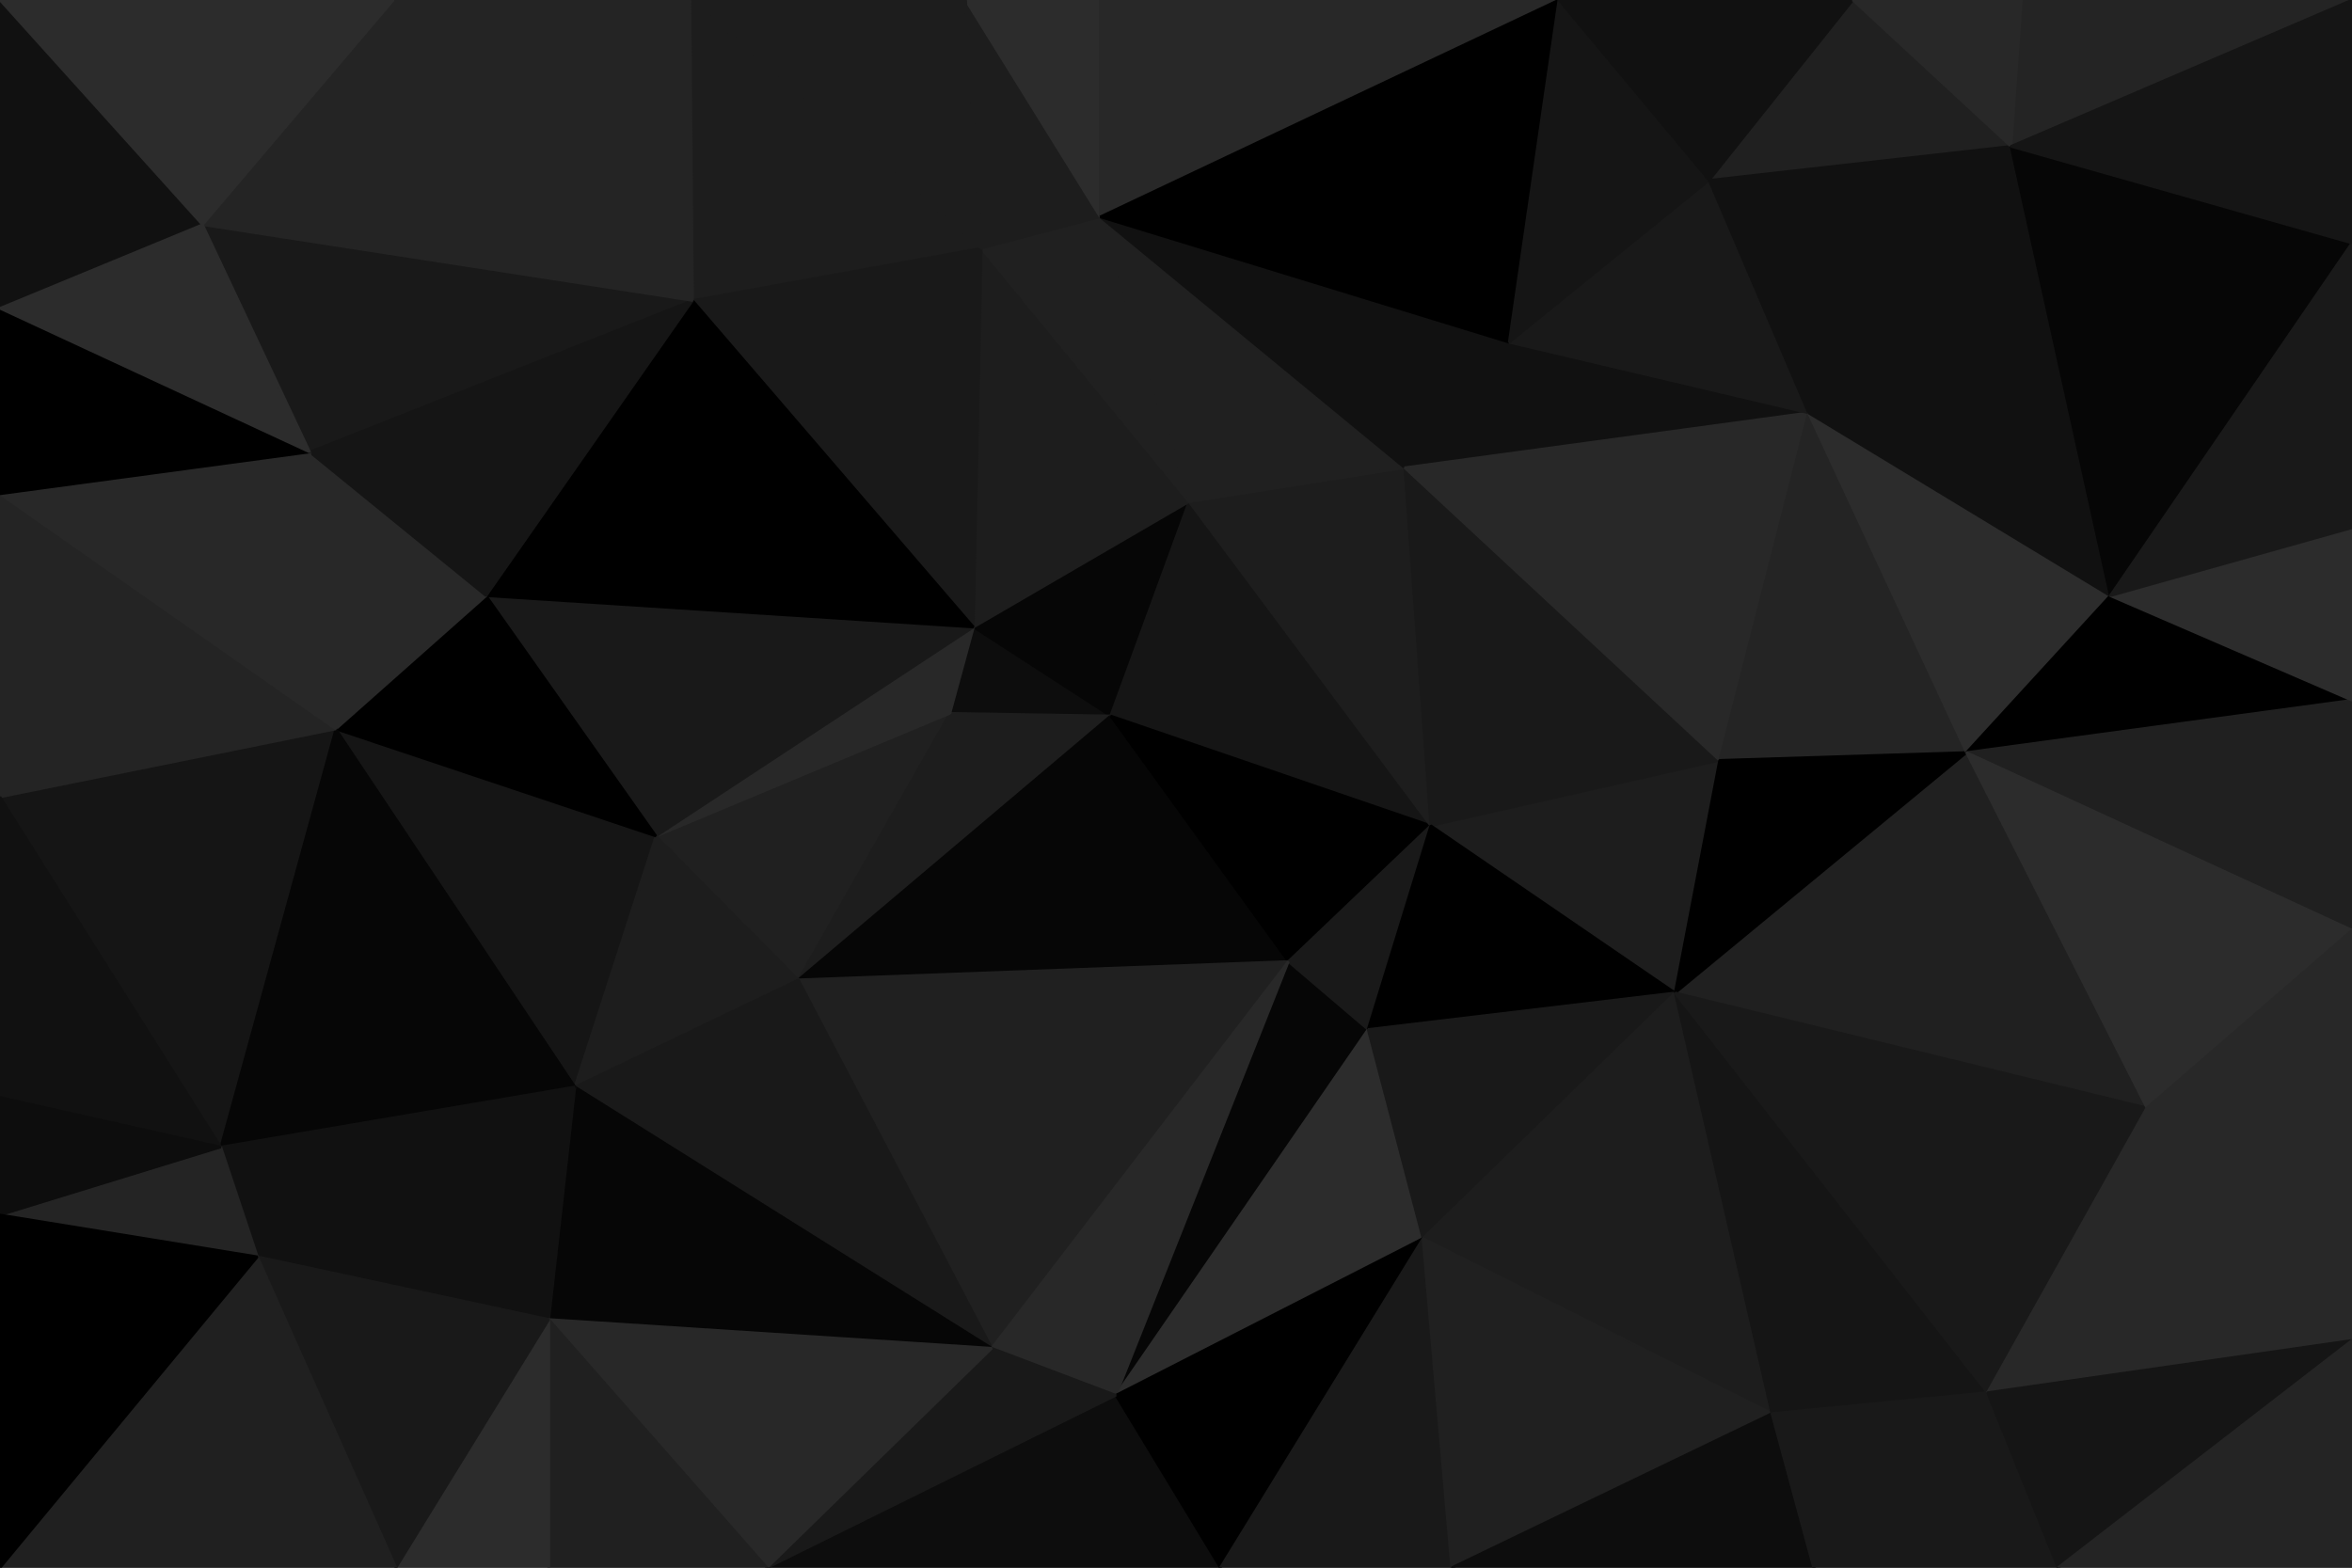 <svg id="visual" viewBox="0 0 900 600" width="900" height="600" xmlns="http://www.w3.org/2000/svg" xmlns:xlink="http://www.w3.org/1999/xlink" version="1.1"><g stroke-width="1" stroke-linejoin="bevel"><path d="M425 274L372.5 240L363.5 273Z" fill="#0d0d0d" stroke="#0d0d0d"></path><path d="M425 274L455 192L372.5 240Z" fill="#060606" stroke="#060606"></path><path d="M251 320L305.5 375L363.5 273Z" fill="#202020" stroke="#202020"></path><path d="M363.5 273L305.5 375L425 274Z" fill="#1d1d1d" stroke="#1d1d1d"></path><path d="M305.5 375L493 368L425 274Z" fill="#060606" stroke="#060606"></path><path d="M425 274L547.5 316L455 192Z" fill="#151515" stroke="#151515"></path><path d="M372.5 240L251 320L363.5 273Z" fill="#282828" stroke="#282828"></path><path d="M493 368L547.5 316L425 274Z" fill="#000000" stroke="#000000"></path><path d="M547.5 316L537.5 179L455 192Z" fill="#1d1d1d" stroke="#1d1d1d"></path><path d="M455 192L375.5 95L372.5 240Z" fill="#1d1d1d" stroke="#1d1d1d"></path><path d="M372.5 240L186 228L251 320Z" fill="#191919" stroke="#191919"></path><path d="M421 83L375.5 95L455 192Z" fill="#202020" stroke="#202020"></path><path d="M537.5 179L421 83L455 192Z" fill="#202020" stroke="#202020"></path><path d="M427 534L523.5 394L493 368Z" fill="#060606" stroke="#060606"></path><path d="M493 368L523.5 394L547.5 316Z" fill="#191919" stroke="#191919"></path><path d="M264 0L265 115L375.5 95Z" fill="#1d1d1d" stroke="#1d1d1d"></path><path d="M375.5 95L265 115L372.5 240Z" fill="#191919" stroke="#191919"></path><path d="M265 115L186 228L372.5 240Z" fill="#000000" stroke="#000000"></path><path d="M692 158L577.5 131L537.5 179Z" fill="#111111" stroke="#111111"></path><path d="M537.5 179L577.5 131L421 83Z" fill="#111111" stroke="#111111"></path><path d="M128.5 279L220 416L251 320Z" fill="#151515" stroke="#151515"></path><path d="M251 320L220 416L305.5 375Z" fill="#1d1d1d" stroke="#1d1d1d"></path><path d="M305.5 375L379.5 516L493 368Z" fill="#202020" stroke="#202020"></path><path d="M220 416L379.5 516L305.5 375Z" fill="#191919" stroke="#191919"></path><path d="M427 534L544.5 474L523.5 394Z" fill="#2c2c2c" stroke="#2c2c2c"></path><path d="M641 380L658 291L547.5 316Z" fill="#1d1d1d" stroke="#1d1d1d"></path><path d="M547.5 316L658 291L537.5 179Z" fill="#191919" stroke="#191919"></path><path d="M421 83L369.5 0L375.5 95Z" fill="#1d1d1d" stroke="#1d1d1d"></path><path d="M421 0L369.5 0L421 83Z" fill="#2c2c2c" stroke="#2c2c2c"></path><path d="M641 380L547.5 316L523.5 394Z" fill="#000000" stroke="#000000"></path><path d="M596.5 0L421 0L421 83Z" fill="#282828" stroke="#282828"></path><path d="M186 228L128.5 279L251 320Z" fill="#000000" stroke="#000000"></path><path d="M118.5 173L128.5 279L186 228Z" fill="#282828" stroke="#282828"></path><path d="M379.5 516L427 534L493 368Z" fill="#282828" stroke="#282828"></path><path d="M544.5 474L641 380L523.5 394Z" fill="#191919" stroke="#191919"></path><path d="M77.5 86L118.5 173L265 115Z" fill="#191919" stroke="#191919"></path><path d="M265 115L118.5 173L186 228Z" fill="#151515" stroke="#151515"></path><path d="M369.5 0L264 0L375.5 95Z" fill="#1d1d1d" stroke="#1d1d1d"></path><path d="M220 416L210 505L379.5 516Z" fill="#060606" stroke="#060606"></path><path d="M293.5 600L467 600L427 534Z" fill="#0d0d0d" stroke="#0d0d0d"></path><path d="M98.5 481L210 505L220 416Z" fill="#111111" stroke="#111111"></path><path d="M658 291L692 158L537.5 179Z" fill="#282828" stroke="#282828"></path><path d="M577.5 131L596.5 0L421 83Z" fill="#000000" stroke="#000000"></path><path d="M752.5 288L692 158L658 291Z" fill="#242424" stroke="#242424"></path><path d="M692 158L654 69L577.5 131Z" fill="#191919" stroke="#191919"></path><path d="M654 69L596.5 0L577.5 131Z" fill="#151515" stroke="#151515"></path><path d="M427 534L467 600L544.5 474Z" fill="#000000" stroke="#000000"></path><path d="M544.5 474L678 541L641 380Z" fill="#1d1d1d" stroke="#1d1d1d"></path><path d="M293.5 600L427 534L379.5 516Z" fill="#191919" stroke="#191919"></path><path d="M210 505L293.5 600L379.5 516Z" fill="#282828" stroke="#282828"></path><path d="M0 305L84.5 439L128.5 279Z" fill="#151515" stroke="#151515"></path><path d="M128.5 279L84.5 439L220 416Z" fill="#060606" stroke="#060606"></path><path d="M210 505L210 600L293.5 600Z" fill="#202020" stroke="#202020"></path><path d="M821.5 424L752.5 288L641 380Z" fill="#202020" stroke="#202020"></path><path d="M641 380L752.5 288L658 291Z" fill="#000000" stroke="#000000"></path><path d="M769.5 56L709 0L654 69Z" fill="#202020" stroke="#202020"></path><path d="M264 0L150.5 0L265 115Z" fill="#242424" stroke="#242424"></path><path d="M150.5 0L77.5 86L265 115Z" fill="#242424" stroke="#242424"></path><path d="M0 189L0 305L128.5 279Z" fill="#242424" stroke="#242424"></path><path d="M84.5 439L98.5 481L220 416Z" fill="#111111" stroke="#111111"></path><path d="M467 600L555.5 600L544.5 474Z" fill="#191919" stroke="#191919"></path><path d="M151.5 600L210 600L210 505Z" fill="#2c2c2c" stroke="#2c2c2c"></path><path d="M84.5 439L0 465L98.5 481Z" fill="#242424" stroke="#242424"></path><path d="M0 189L128.5 279L118.5 173Z" fill="#282828" stroke="#282828"></path><path d="M555.5 600L678 541L544.5 474Z" fill="#202020" stroke="#202020"></path><path d="M0 118L0 189L118.5 173Z" fill="#000000" stroke="#000000"></path><path d="M769.5 56L654 69L692 158Z" fill="#111111" stroke="#111111"></path><path d="M654 69L709 0L596.5 0Z" fill="#111111" stroke="#111111"></path><path d="M752.5 288L807.5 228L692 158Z" fill="#2c2c2c" stroke="#2c2c2c"></path><path d="M900 268L807.5 228L752.5 288Z" fill="#000000" stroke="#000000"></path><path d="M98.5 481L151.5 600L210 505Z" fill="#191919" stroke="#191919"></path><path d="M0 600L151.5 600L98.5 481Z" fill="#202020" stroke="#202020"></path><path d="M0 0L0 118L77.5 86Z" fill="#111111" stroke="#111111"></path><path d="M77.5 86L0 118L118.5 173Z" fill="#2c2c2c" stroke="#2c2c2c"></path><path d="M0 305L0 420L84.5 439Z" fill="#111111" stroke="#111111"></path><path d="M807.5 228L769.5 56L692 158Z" fill="#111111" stroke="#111111"></path><path d="M0 420L0 465L84.5 439Z" fill="#0d0d0d" stroke="#0d0d0d"></path><path d="M555.5 600L694 600L678 541Z" fill="#0d0d0d" stroke="#0d0d0d"></path><path d="M678 541L760.5 533L641 380Z" fill="#151515" stroke="#151515"></path><path d="M694 600L760.5 533L678 541Z" fill="#191919" stroke="#191919"></path><path d="M760.5 533L821.5 424L641 380Z" fill="#191919" stroke="#191919"></path><path d="M900 0L773.5 0L769.5 56Z" fill="#242424" stroke="#242424"></path><path d="M769.5 56L773.5 0L709 0Z" fill="#282828" stroke="#282828"></path><path d="M150.5 0L0 0L77.5 86Z" fill="#2c2c2c" stroke="#2c2c2c"></path><path d="M900 356L900 268L752.5 288Z" fill="#202020" stroke="#202020"></path><path d="M807.5 228L900 93L769.5 56Z" fill="#060606" stroke="#060606"></path><path d="M900 268L900 202L807.5 228Z" fill="#2c2c2c" stroke="#2c2c2c"></path><path d="M821.5 424L900 356L752.5 288Z" fill="#2c2c2c" stroke="#2c2c2c"></path><path d="M900 513L900 356L821.5 424Z" fill="#282828" stroke="#282828"></path><path d="M694 600L787.5 600L760.5 533Z" fill="#191919" stroke="#191919"></path><path d="M760.5 533L900 513L821.5 424Z" fill="#282828" stroke="#282828"></path><path d="M0 465L0 600L98.5 481Z" fill="#000000" stroke="#000000"></path><path d="M900 202L900 93L807.5 228Z" fill="#191919" stroke="#191919"></path><path d="M787.5 600L900 513L760.5 533Z" fill="#151515" stroke="#151515"></path><path d="M900 93L900 0L769.5 56Z" fill="#151515" stroke="#151515"></path><path d="M787.5 600L900 600L900 513Z" fill="#242424" stroke="#242424"></path></g></svg>